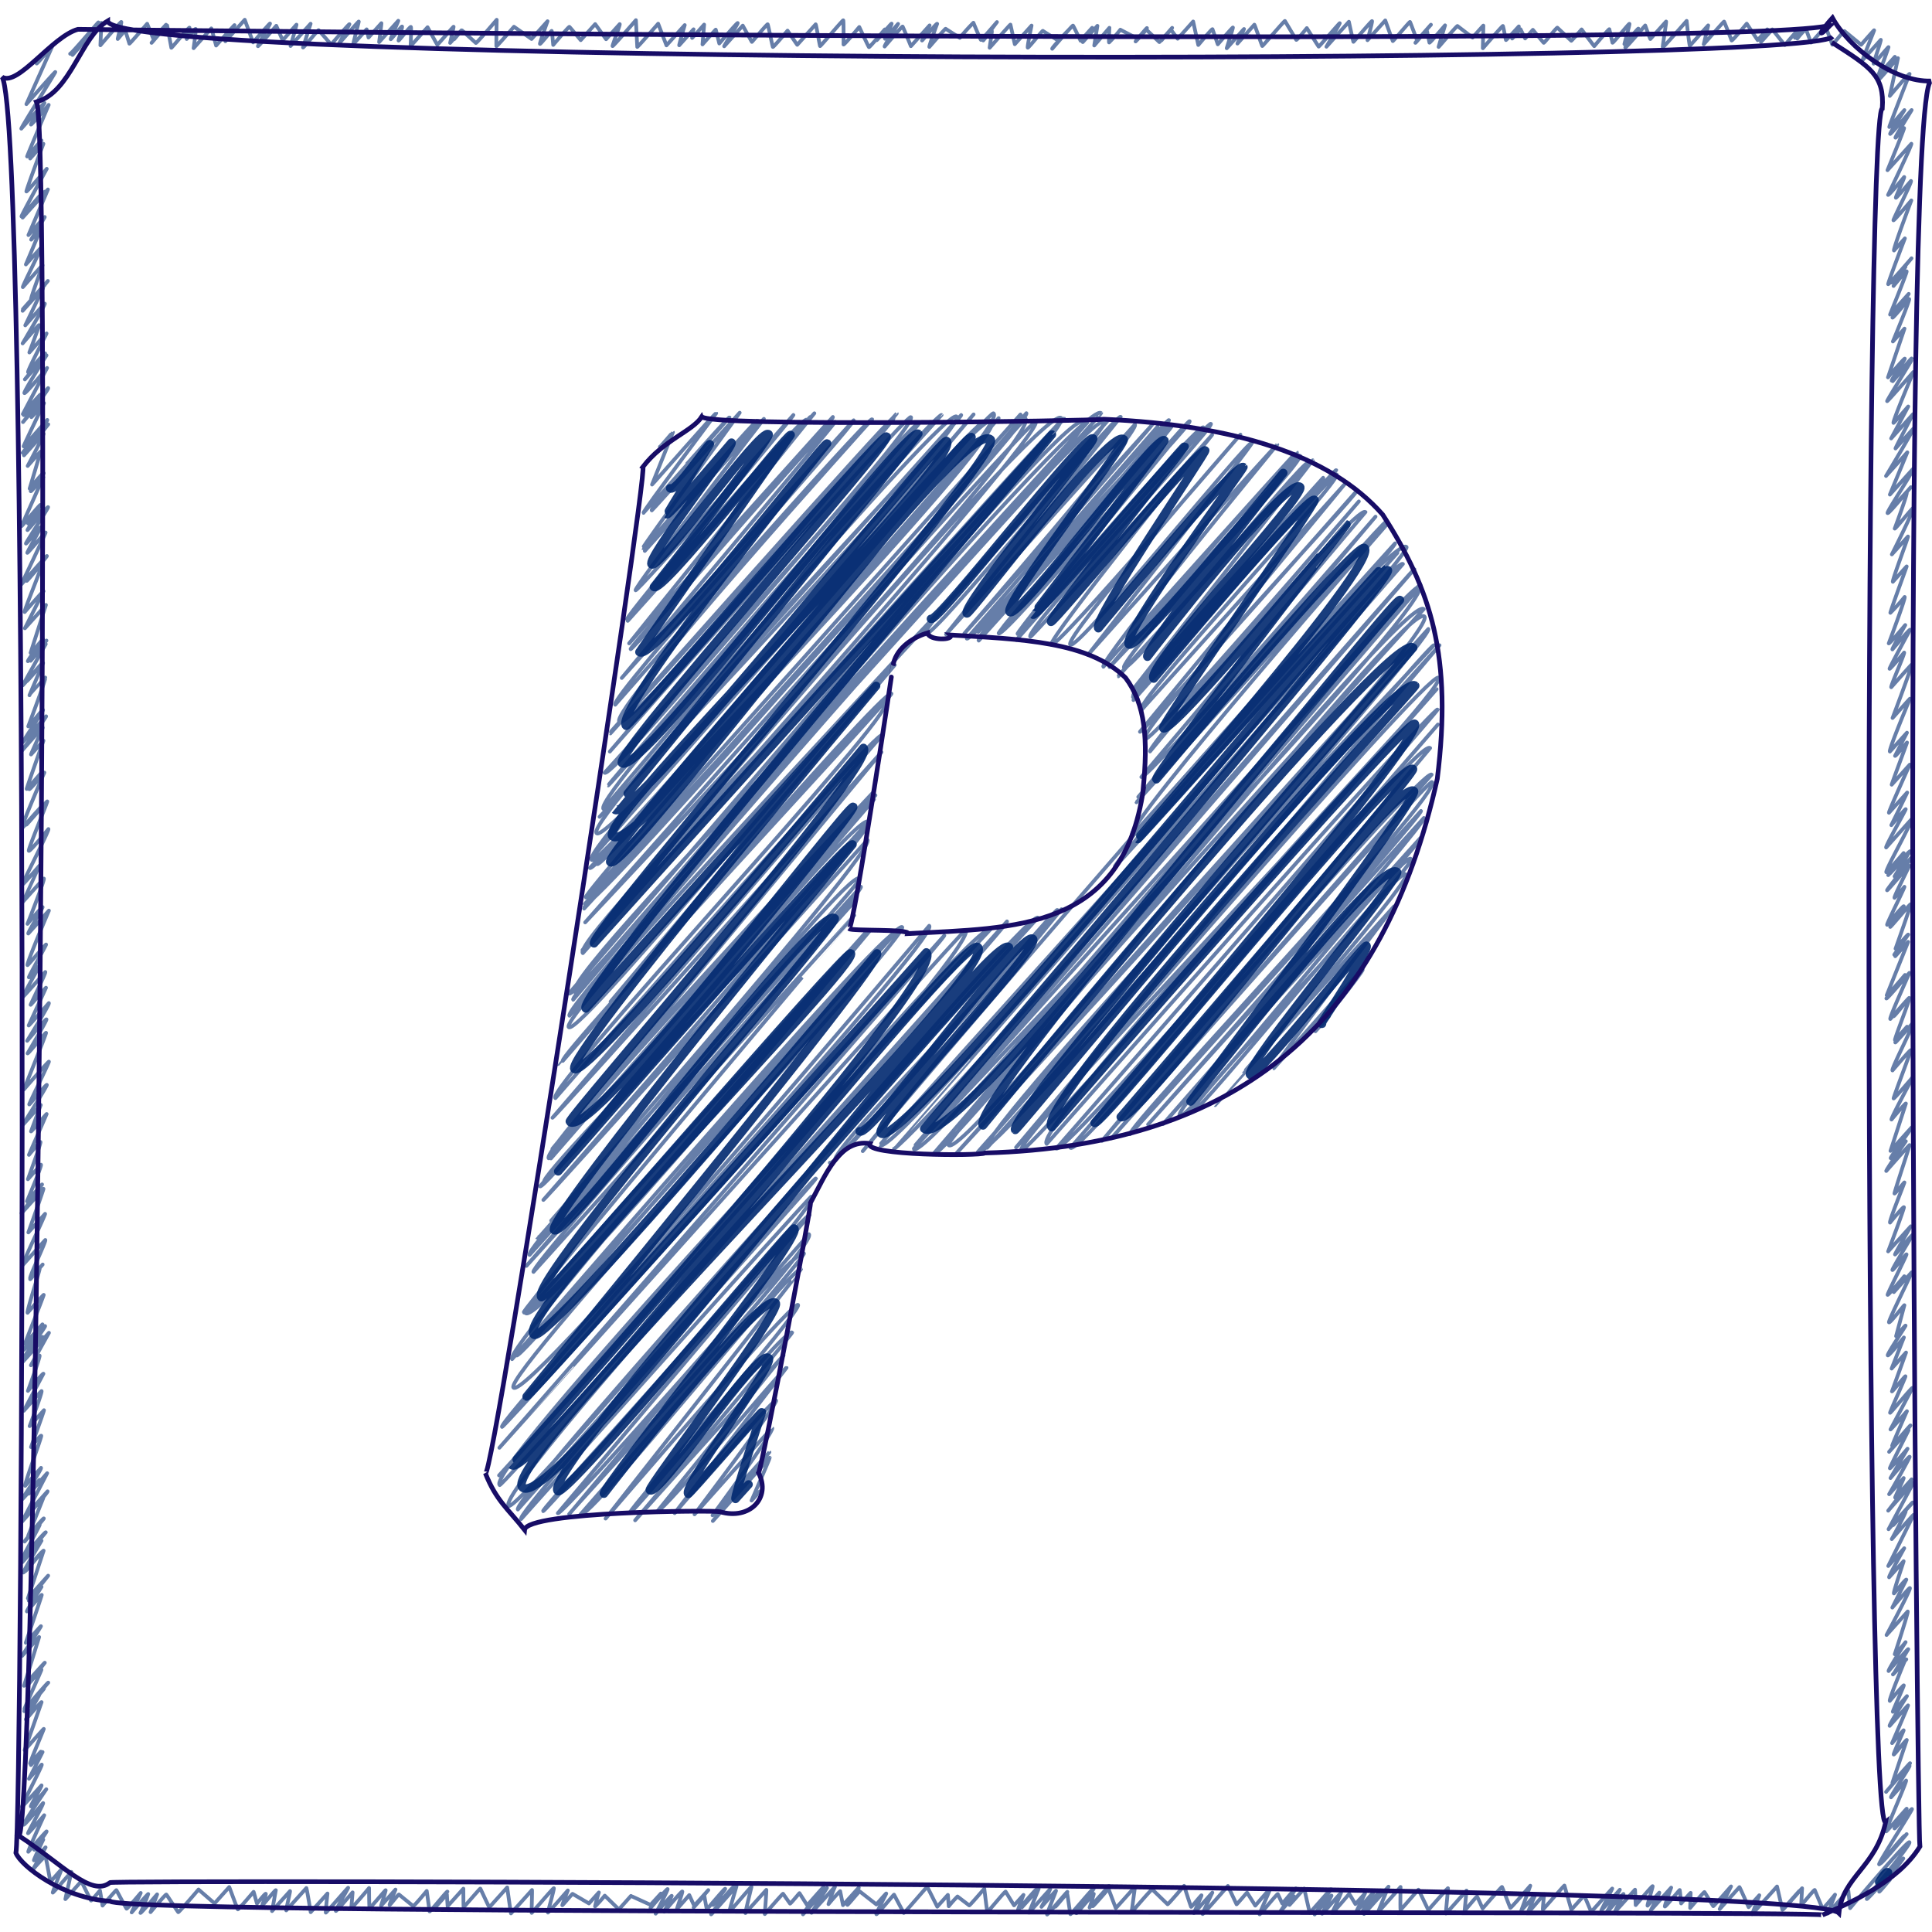 <svg id="Layer_1" data-name="Layer 1" xmlns="http://www.w3.org/2000/svg" viewBox="0 0 512 512"><title>paypal-handdrawn</title><g opacity="0.6"><path d="M239.54,171.49c1.16,1,54.19-60.21,54.19-60.21s-50.19,55.36-48.58,56.81c1.92,1.73,50.54-58.8,51.85-57.62l-46.29,57.64,50.06-55.62c1.68,1.51-45.22,55.4-45.22,55.4l49.78-55.31c.13.11-49.11,56.66-49.11,56.66,1.3,1.17,50.54-56.16,50.54-56.16l-47.5,54.37s50-56.65,50.52-56.13c.84.76-49.88,57.3-49.88,57.3L310,112.93s-52.41,55.23-50.63,56.84l51.23-56.92c.41.37-46.5,54.52-45.95,55,1.57,1.41,50-56.81,50.61-56.24,1.09,1-51.35,54.6-50.08,55.75l49.52-55S269.08,167.44,269.66,168c0,0,47.81-56.06,49.27-54.74l-49.58,56.33c.08.07,50.62-58.11,51.55-57.28,1.11,1-49.72,54.77-47.85,56.46.38.35,48.17-53.52,48.17-53.52s-43.84,54.51-42.62,55.61c1.43,1.29,50.12-55.69,50.12-55.69s-47.08,53.9-45.09,55.68,47.21-54.51,48.23-53.59c.41.37-43.53,56.28-43.53,56.28s49.94-55.93,50.16-55.73c0,0-47.47,57.65-46.08,58.9,0,0,51.07-57.07,51.23-56.93,2,1.76-49.6,57-49.6,57s48.42-57.84,50.42-56c1.64,1.47-49.36,54.9-49.36,54.9s49.33-55.06,49.45-54.95-48.32,54.75-46.67,56.23c1.82,1.64,47.55-55.74,49-54.44,1.06,1-50.89,56.37-50.51,56.71l51.53-57.25c.07.06-47.07,60-47.07,60l49.83-55.37c1.42,1.28-52,56.26-50.31,57.81S353.5,124,354.11,124.59l-53.86,60.12,53-58.86c.19.17-52.87,59.68-52.87,59.68s53.09-60.5,53.84-59.82c1.67,1.5-54,60.57-51.81,62.54l53.87-59.86L302.1,193.93c.74.67,57.36-63.73,57.36-63.73.63.57-58.47,63.36-56,65.63,1.56,1.41,56.65-62.95,56.65-62.95s-56.51,65.22-55.35,66.27c0,0,54.5-65.8,57.11-63.45l-59.4,70.22c1.39,1.25,62.06-69,62.06-69l-62.88,74.28c.34.31,65-73.31,65.53-72.81.37.33-66,74.16-66,74.23L367.52,139s-70,80-67.45,82.31L369.7,144c.91.82-75.42,84.68-74.26,85.73.21.19,74.9-83.23,74.9-83.23" fill="none" stroke="#00286f" stroke-linecap="round" stroke-linejoin="round" stroke-width="0.99"/><path d="M219.92,308.13c1.94,1.75,59.63-67.61,60.3-67,1.67,1.51-61.38,64.16-58.87,66.43l59.95-66.61-52.66,64.11s138.94-164.77,144.1-160.12c2.3,2.08-140.06,158.16-139.6,158.58,4.61,4.15,135.39-157,138.65-154.06,0,0-135.58,155.24-135.53,155.29,2.57,2.31,138.23-154.23,138.55-153.94L242.63,303.43l133.7-148.56C381.7,159.7,241.55,304,242.11,304.54c4.34,3.91,131.11-151.92,134.21-149.12l-129,150.43c2.82,2.54,124.81-149.1,130-144.44,0,0-127.9,140.3-125.94,142.07,4.86,4.38,120.89-144.81,126.1-140.12,4.31,3.88-124.26,142.54-124.26,142.54l125.3-139.22c2.12,1.91-119.37,138.58-119.37,138.58C262.87,308.59,378.89,169.93,380,171c0,0-122,129.91-118.4,133.17L381.49,171,269.26,304.08c.47.42,109.36-126.91,112-124.5,3.32,3-113.66,122.73-110.67,125.42,1.48,1.33,110.13-122.37,110.13-122.37S273,299.15,277.39,303.14c0,0,102.53-116.13,103.63-115.14.35.31-101.11,116.37-101.11,116.37C282.36,306.57,381.06,192,381.06,192L283.68,304.18C286.84,307,375.31,194.89,379,198.24l-86.95,104.1s85-99.17,87.35-97.06l-84.89,96.38c.15.14,84-95.34,85-94.44,3.25,2.93-81.57,92-80,93.33l77.07-85.64c.82.74-72.33,83.08-72.33,83.08l73.09-81.22c1.18,1.07-69.08,81.09-69.08,81.09L376.49,222c1.18,1.06-66.21,71.56-63.87,73.67s58.91-70.19,61.26-68.07c1.88,1.69-59.69,65.44-57.92,67,1.45,1.31,54.16-65.11,56.61-62.9,2,1.79-50.61,61.12-50.55,61.17s47.4-52.66,47.4-52.66-32.27,42.52-31.84,42.9c.06.05,23.2-26.48,23.55-26.16s-12.53,16.35-12.53,16.35,3.58-4,3.58-4" fill="none" stroke="#00286f" stroke-linecap="round" stroke-linejoin="round" stroke-width="0.99"/><path d="M174.88,118.39c.11.1,3.4-3.9,3.46-3.85l-5.54,13.87c.07.06,16.77-19.12,17-18.9,0,0-19.6,26.11-19.27,26.41.05,0,22.52-25.57,22.79-25.32,0,0-21.33,24-20.59,24.66.1.09,23.3-25.89,23.3-25.89s-25.9,35.68-25.69,35.87c.37.33,29.88-34.2,30.38-33.76L170.88,146,202.44,111s-34.65,44.82-34,45.44c.52.47,41.83-46.48,41.83-46.48.31.28-44.79,53.56-44.11,54.17,0,0,46.24-54.13,47.61-52.9,0,0-46.09,49.75-45.21,50.54l46.12-51.24-48.33,54,49.46-55L166.72,170.5l54-60c1,.89-54.25,61-53.61,61.54s53.15-61.23,54.23-60.26c.19.18-56.57,67.89-56.57,67.89s61.46-68.29,61.46-68.29c.73.66-65,73.76-63.2,75.38,0,0,67.09-76.55,68.09-75.65,0,0-70,77.53-67,80.18s73.51-81.72,73.53-81.7l-75.72,84.27s74.42-83.86,75-83.34-75.51,83.54-75.17,83.85l75-83.32c.25.23-75.15,88.13-75.15,88.13s78.7-89.62,79.78-88.65c2.6,2.34-81.17,94.26-81.17,94.26,2.33,2.1,81.58-94.26,83.38-92.64.4.36-82.7,95.72-82.42,96s87-99.42,88.35-98.17c.12.11-93,101.32-89.6,104.41,0,0,90.47-106.78,93.58-104s-94.62,106.08-94.62,106.08c.29.26,95.84-106.49,95.84-106.49.82.74-100.38,107.46-96.62,110.84s99.9-111,99.9-111L156.64,227.49c.32.29,102.2-117.36,104.09-115.66,0,0-107.34,113-103.94,116.05,2.71,2.44,105-119.68,106.51-118.34,4.76,4.29-107,120.49-107,120.49,2.32,2.09,102.35-122.39,106.66-118.51S158.28,229,158.28,229c1.69,1.53,106.37-118.19,106.37-118.19S154.15,236.89,155.2,237.84c.89.8,115.24-128,115.24-128,3.43,3.09-116.1,129.83-115.78,130.12C157.13,242.13,272,109.5,272,109.5c2,1.85-117.21,131.29-117.21,131.29L271.73,110.9c5.06,4.56-116.65,133.54-116.65,133.54s118.14-133.8,119.4-132.67c3,2.7-120.12,140-120.12,140s122-145.33,126.86-141c4.19,3.78-131.06,137.94-126.76,141.82,0,0,126.78-142.37,127.53-141.7L150.78,263.29c2.94,2.65,131.14-156.23,136.37-151.52,4.05,3.65-139.59,146.81-134.81,151.11L288.13,112S149.87,263.11,151.9,264.94c0,0,134.86-160,139.92-155.46.45.4-143.62,157.26-140.91,159.7,0,0,137.56-161.08,141.65-157.4,3.39,3.05-145.53,157.11-141.83,160.44,3,2.73,84.5-97.72,86.4-96,0,0-89.28,105.73-89.24,105.77s86.36-100,88.36-98.18c.63.57-88.55,96-87.1,97.34,0,0,83.62-96.93,85.62-95.13,3.25,2.93-90.44,102.42-87.58,105,0,0,84.89-97.71,86.57-96.19L146.41,296.22c.33.29,87.19-96.88,87.19-96.88L146.39,304.44c2.4,2.16,84.72-94.56,84.93-94.37,0,0-88.67,94.4-85.91,96.89L232,210.76S143.11,304.38,146,307c0,0,83.84-96.76,85.63-95.15L143.11,314.39c1.7,1.53,83.48-99.81,87-96.65,3.1,2.8-88.1,93.58-85.92,95.55,1,.94,85.74-95.78,86-95.55C231.21,218.67,144,318,144,318c.26.24,85.89-95.44,85.89-95.44,2.95,2.66-87.75,105.28-87.68,105.35,3,2.7,82.14-98.26,85.62-95.13,1.35,1.21-89.66,97.83-87.5,99.78l87.81-97.57c1.52,1.37-88.63,100.49-88.63,100.49s85.41-98.84,87.37-97.08c0,0-87,97.32-85.5,98.67l85-94.46S138.08,347.15,138.8,347.8c3.54,3.19,90.63-100.71,90.63-100.71L139.31,348c3.92,3.54,91.35-101.5,91.35-101.5s-97.78,111.14-94.95,113.69c0,0,99.17-115.2,101.66-113L136.91,359.21c1.6,1.44,99.45-116,102.17-113.52,2.27,2-106.34,119-103,122.06,4,3.62,110.17-122.41,110.17-122.41,3.38,3-114.86,131.32-113.21,132.81.53.48,117.22-130.24,117.22-130.24.64.58-117.92,135.77-117.92,135.77S255.61,246.12,255.92,246.41C260.54,250.57,132.25,391,132.25,391c.89.8,126.34-148.25,130.25-144.72,0,0-134.81,143-130.08,147.29.72.65,134.45-149.39,134.45-149.39,1.11,1-136.67,150.76-132.08,154.9C137.66,401.65,272,240.42,275.06,243.2c0,0-140.41,154.51-137.82,156.84,0,0,78.35-88.34,79-87.76.4.36-79.93,88.7-78.15,90.3,0,0,76.76-85.95,77.09-85.65,2.75,2.48-72,82.85-71.25,83.54.57.52,69.48-79.48,70.61-78.46l-66.71,79c1.09,1,66.54-73.93,66.54-73.93,2.74,2.47-64,74.08-63.68,74.38,0,0,59.7-71.71,62.37-69.3.81.73-59.26,69.21-59.26,69.21,2.24,2,56.6-66.69,58.49-65,.09.08-51.8,66.07-51.8,66.07s49.62-57.84,51-56.63-45.14,54.54-44.56,55.06c.79.71,41.13-49.4,43-47.74.29.26-41.61,49.77-41.61,49.77l39.34-43.72-33.32,41.17c1,.87,33.63-38.31,34.1-37.89L178.79,401s26.18-30.51,26.89-29.87-21.62,30.18-21.62,30.18,20.49-23,20.59-22.88c.75.68-15.82,23.15-15.82,23.15s15-16.81,15.08-16.75l-15,18.25L204,386.3c.09.08-4.83,11.36-4.83,11.36s2.17-2.41,2.17-2.41" fill="none" stroke="#00286f" stroke-linecap="round" stroke-linejoin="round" stroke-width="0.99"/><path d="M18.59,14.25c.21.19,7.41-8.38,7.48-8.31s-7.16,8.34-6.85,8.62l7.65-8.5L26.61,12S32,5.68,32.14,5.82s-1,4.5-.94,4.51,1.94-2.35,2-2.26l1.09,3.5C34.4,11.63,39,6.3,39,6.3l1.62,3.93L44,6.56c.16.15-3.84,4.77-3.83,4.79s4-4.68,4.13-4.59l1.11,5.9c.09.08,4.63-5.48,4.8-5.33,0,0-.77,2.93-.74,3s2.21-2.8,2.38-2.65-.54,5.08-.54,5.08L56,7.53c.05,0,1.27,4.54,1.27,4.54s4.83-5.45,4.87-5.41-2.51,4.19-2.41,4.28l5.13-5.7,2.22,6s4.37-5.06,4.47-5-3.31,5.88-3.19,6,4.86-5.4,4.86-5.4,1.58,3.66,1.69,3.76,3.61-4.1,3.66-4.06S77,12.19,77,12.19s5.31-5.9,5.31-5.9l-2,6.29c.14.13,4-4.74,4.13-4.59l3.32,3.8s4.72-5.47,4.84-5.37l-2.77,5.14S95,5.67,95.07,5.71s-1.53,5.92-1.45,6l3.54-3.93s.5,2.16.5,2.16l3.41-3.79c.06.05-.6,5-.6,5l5.08-5.65c.06.06-2.1,4.78-2,4.89s2.85-3.49,3-3.35-1,3.64-.92,3.71,3.07-3.77,3.25-3.61-.08,5.08-.07,5.08l4.5-5s2.54,4.61,2.59,4.65,4.24-4.83,4.3-4.78-.91,4.28-.91,4.28,3-3.33,3-3.33-1.91,2.33-1.91,2.33,2-2.38,2.07-2.3l3.66,3.31c.17.16,5.52-6.13,5.52-6.13s-.15,6.9-.07,7,4.65-5.16,4.65-5.16,4.59,3.18,4.66,3.24l4.23-4.7s-2.13,5.86-2,6,3-3.51,3.1-3.44.41,3.71.41,3.71S150.74,7,150.9,7.12s3,3.51,3,3.52l3.83-4.25,2.89,4,3.61-4c.18.16-2,5.69-1.89,5.82s6.18-6.86,6.18-6.86l.36,7.08c.1.09,5.54-6.15,5.54-6.15s2.2,5.74,2.2,5.74,4.84-5.37,4.84-5.37S179.92,11.93,180,12l3.8-4.23s-.42,2.24-.38,2.28,3.18-3.53,3.18-3.53-.43,5.24-.43,5.24,3.47-3.94,3.51-3.9.94,3.66.94,3.66,4.73-5.54,4.87-5.41-3.66,6.07-3.57,6.15l4.92-5.47s2.37,4.27,2.41,4.31,4.05-4.78,4.19-4.66,1.26,5.86,1.38,6,3.89-4.32,3.89-4.32,2.45,3.64,2.57,3.75l4.88-5.42c.15.13,1.07,5.66,1.17,5.76s6-6.92,6.14-6.82.07,6.4.08,6.4c.17.15,4.17-4.63,4.17-4.63s2.41,5.19,2.56,5.33,4.19-4.72,4.22-4.69-2.24,2.78-2.16,2.85,3.83-4.48,3.94-4.38-1.79,3.92-1.74,4L238,6.33s-3.73,5.81-3.56,6c0,0,4.63-5.41,4.76-5.29s2.2,5.19,2.2,5.19l4.95-5.5-2,4c.07.07,3.79-4.58,4-4.42,0,0-2.22,6-2.06,6.12,0,0,4.21-4.9,4.32-4.8l3.75,2.4a51.53,51.53,0,0,1,3.6-4s1.85,4.45,2,4.54,4.24-4.72,4.24-4.72-3.63,4.87-3.63,4.87,2.16-2.61,2.27-2.52-.6,4.42-.57,4.45,5.42-6.21,5.51-6.12l1.15,5.18,4.44-4.93s-1.19,5.7-1,5.84,3.87-4.56,4-4.44,4.13,2.58,4.23,2.67a30.89,30.89,0,0,1,2.64-2.93s-4.57,4.8-4.39,5c0,0,5.36-6.26,5.51-6.13s2,4,2,4,3.06-3.45,3.08-3.42-2.49,3.78-2.49,3.78l3.87-4.3-.83,5.2L294,7.37s-.18,3.79-.09,3.87a36.73,36.73,0,0,0,3-3.37c.13.11,4.47,2.29,4.53,2.35s2.44-2.85,2.51-2.78-3,3.5-3,3.54a34.94,34.94,0,0,0,2.82-3.14l3.47,3.31c.06.05,3.39-3.77,3.39-3.77s-2.82,3.24-2.78,3.28a34.08,34.08,0,0,1,2.48-2.76s1.73,2.33,1.76,2.36,4.11-4.56,4.11-4.56l1.36,6.22s3.61-4.32,3.76-4.18l1.41,4s3.91-4.53,4-4.45-1.65,5.46-1.63,5.49,4.55-5.12,4.58-5.09-1.78,3.8-1.74,3.85l4.48-5c.14.12,2,5.59,2.1,5.65s5.86-6.73,6-6.63l3,5c.18.16,2.8-3.11,2.8-3.11s3.05,4.82,3.14,4.9,5.51-6.27,5.58-6.2-3.52,6.23-3.52,6.23,5.95-6.61,5.95-6.61,1.14,5.26,1.2,5.31,4.79-5.61,4.93-5.48-1.2,5.05-1.2,5.05l4.71-5.23s1.93,5.36,2,5.46,4.44-5.16,4.55-5.06,1.81,4.77,1.87,4.82,3.67-4.1,3.68-4.09-4.19,4.73-4.11,4.8,2.93-3.49,3-3.38l.72,3.34c.13.11,4.13-4.59,4.13-4.59s-1.74,5.69-1.7,5.72,4.84-5.68,5-5.54l4,3.05s2.82-3.18,2.85-3.16-.15,6-.13,6,5.19-6,5.31-5.9.75,3.65.82,3.72S402.5,7,402.5,7s-1.78,3.18-1.76,3.21,2.21-2.47,2.22-2.46,1.15,2.37,1.22,2.44l2.05-2.28s2.74,3.31,2.87,3.43,3.47-4.16,3.62-4l3.68,3.46c.07.06,2.74-3,2.74-3s3.19,4.29,3.35,4.43c0,0,3.88-4.61,4-4.48l.84,3.57c.15.14,4.33-5.11,4.48-5s-1.37,5.33-1.32,5.37,3.59-4.19,3.69-4.1-3.59,4.87-3.44,5S436,6.75,436,6.75s1.26,3.5,1.36,3.59l4.17-4.63c.13.12-1,6.75-.87,6.83s6.32-7,6.32-7,.67,6.44.85,6.59c0,0,4.85-5.42,4.86-5.4s-1.18,5-1.18,5,5.3-6.08,5.39-6,2,5,2,5c.18.16,4-4.46,4-4.46s2.86,4.33,2.9,4.36,2.46-2.92,2.55-2.84-1.7,3.31-1.67,3.34l3-3.33c.1.09,3.26,4.09,3.31,4.12s3.47-4.19,3.63-4a20.75,20.75,0,0,0-.92,2.1s2.1-2.37,2.12-2.35-1.53,2.54-1.52,2.55a20.92,20.92,0,0,1,2.29-2.54s1.26,3.52,1.35,3.6S483.76,7,483.8,7l1.78,4.84c.08.08,3.07-3.73,3.23-3.59l4.41,3.61s3.38-3.88,3.44-3.83-3.13,7.72-3,7.83l4.77-5.3c.14.12-2,6.26-1.9,6.31s3.87-4.44,3.94-4.38-2.67,7.41-2.67,7.41l4.36-4.84-4.26,6c.14.13,5-5.71,5.08-5.64l-2.16,10s5.08-6,5.24-5.82c0,0-5.47,14-5.37,14.06s4-4.51,4-4.48-3.94,6.17-3.78,6.31,5.66-6.35,5.69-6.32-4.44,7.17-4.28,7.31,2.14-2.66,2.28-2.53-4.4,11.15-4.39,11.15l6.32-7c.24.22-6.17,13.55-6.17,13.55.21.19,4.27-4.74,4.27-4.74.16.14-2.34,5.37-2.2,5.5s4-4.5,4-4.45c.3.27-4.81,10.28-4.64,10.42s4.73-5.26,4.73-5.26-4.9,13-4.59,13.26l2.88-3.2s-4.59,12-4.42,12.13,6.18-6.86,6.18-6.86l-5.34,6.42c.1.09,3.73-4.15,3.73-4.15l-3.15,5.06s3.27-4,3.47-3.86-4.41,11.43-4.39,11.45l4.94-5.49-4.3,6.29c.19.17,4.35-5,4.42-4.91.25.23-4.31,11.24-4.31,11.24l3.07-3.41L500.34,100s4.29-5.09,4.45-4.95-3.64,5.66-3.46,5.82,5.17-6,5.27-5.86l-5,6s4.85-5.53,4.92-5.47-6.54,10.65-6.41,10.77,6.91-7.72,6.93-7.7-5.56,13.17-5.24,13.46c.09.08,3.89-4.35,3.9-4.34l-4.52,8.46,5.78-6.42s-4.72,9-4.63,9.08l4.69-5.22c.2.18-7.2,12.51-7.2,12.51l5.64-6.27s-4.62,11.2-4.62,11.2l6.07-6.74c.37.34-7,11.34-6.68,11.64s6.12-6.92,6.18-6.86-6.11,6.48-5.86,6.7c0,0,4.63-5.38,4.75-5.27.28.25-3.18,9.54-3.18,9.54.18.16,4.68-5.54,4.85-5.39.38.34-5.61,12.23-5.61,12.23s4.27-4.74,4.27-4.74c.15.14-4.27,11.71-4,12,0,0,3.64-4.1,3.66-4.07s-4.45,12.18-4.32,12.29a53.07,53.07,0,0,0,3.78-4.2c.31.28-4.21,12.3-4.21,12.3.19.17,4.37-4.85,4.37-4.85s-3.56,6.31-3.4,6.45c0,0,4.51-5.37,4.69-5.21,0,0-5.59,10.2-5.44,10.34s3.86-4.29,3.86-4.29c.23.2-3.68,9-3.42,9.18,0,0,5.3-6,5.35-5.94.26.24-5,14.09-5,14.09s4.57-5.12,4.59-5.1-5.71,13.64-5.3,14c0,0,4.52-5,4.52-5l-3.15,6.14c.18.16,3.14-3.56,3.17-3.53s-4.13,11.1-4.06,11.17l4.78-5.31s-5.7,12.58-5.51,12.75l4.83-5.36c.05,0-4.2,8.64-4.2,8.64s3.7-4.33,3.81-4.23-5.46,9.89-5.18,10.15c0,0,6.68-7.45,6.69-7.44.44.4-7.08,13.62-6.64,14,.14.13,4.58-5.08,4.58-5.08s-4.08,5.84-4.08,5.84,5.42-6.17,5.5-6.11c.23.2-5.06,5.69-5.06,5.69s5.3-5.89,5.3-5.89-4.08,6.64-4.06,6.66,4.46-5.13,4.54-5-6.66,8.55-6.52,8.67,5.75-6.59,5.85-6.5-4.13,8.27-3.88,8.5a35.17,35.17,0,0,0,2.62-2.91c.14.12-4.77,9.89-4.58,10.06,0,0,4.21-5.09,4.41-4.91,0,0-3.69,5.37-3.58,5.47s5.25-6.14,5.4-6-4,11.77-4,11.77,3.24-3.84,3.36-3.73L502,253a24.2,24.2,0,0,0,2.51-2.79s-2.31,3.14-2.25,3.19l3.41-3.79L500,263.76c.17.15,4.84-5.38,4.84-5.38s-4.94,6.21-4.93,6.22c.2.18,6.07-6.8,6.1-6.78s-5.38,11.94-5.06,12.22c0,0,4.92-5.68,5-5.58s-4.18,4.82-4.14,4.86c.2.18,3.9-4.75,4.11-4.56s-3.95,10.68-3.72,10.88l3.19-3.55-3.11,4.17c.1.09,4.64-5.15,4.64-5.15.38.34-5.79,12.21-5.39,12.57,0,0,4.68-5.5,4.83-5.36s-4.67,12.64-4.53,12.78,5.17-5.75,5.17-5.75-6,11.12-5.73,11.34c0,0,3.65-4.38,3.81-4.24L501,305l5.56-6.18c.14.12-5.71,7.92-5.5,8.11l4-4.49s-5.35,7.74-5.18,7.88c0,0,6.1-6.94,6.18-6.86s-4.15,12.74-4,12.83,2.57-3,2.63-2.93-4.13,10.35-3.81,10.64c0,0,3.47-4.26,3.67-4.08s-4.17,11.71-4.17,11.71,6-6.66,6-6.65-4.29,7.38-4.18,7.47,4.46-5.29,4.63-5.14c0,0-5.49,9.09-5.32,9.25s3.59-4.27,3.73-4.14-5.17,10.56-5,10.72,4.42-4.92,4.42-4.92-2.77,4.19-2.77,4.19l4.71-5.23c.13.12-6.3,13-6,13.25s4-4.63,4.08-4.53l-2.2,8.19s2.42-2.87,2.51-2.79-5,7.65-4.71,7.88,4.27-4.74,4.27-4.74l-3.25,8.24,3.82-4.25-3.73,10.3c.1.09,3.44-4.09,3.57-4s-4.19,9.56-4.07,9.67,5.74-6.75,5.93-6.59l-5.82,11c.1.09,4.35-4.83,4.35-4.83s-4,9.08-3.9,9.15,4.77-5.44,4.84-5.38-5.66,7-5.66,7,5.13-5.75,5.15-5.73-5.09,10-4.94,10.09,4.67-5.19,4.67-5.19L501,391.7s4.9-5.79,5.07-5.64-5.43,9.92-5.43,9.92l3.85-4.28c.11.1-2.34,5.11-2.25,5.18l4.36-4.84c.1.09-6.2,8.3-6.2,8.3s6.57-7.48,6.66-7.4l-6.57,12.32s6.28-7.17,6.37-7.08-5.4,5.76-5.17,6c.07.06,3.33-3.7,3.33-3.7.23.2-3.68,7.39-3.68,7.39s5.69-6.5,5.78-6.42L500.41,415s4.23-4.7,4.23-4.7-4.2,7.52-4,7.7l3.84-4.27c.06.05-2.81,8.32-2.57,8.54.06.05,3.09-3.84,3.29-3.65l-3.71,7.4s4.48-5.33,4.65-5.17c.33.3-6.18,12.44-6.18,12.44s5.6-6.23,5.6-6.23c.23.2-3.43,11.32-3.43,11.32a30.74,30.74,0,0,0,2.87-3.19s-4.73,7.44-4.5,7.65c0,0,5.05-5.93,5.21-5.79l-3.64,6.16c.18.16,3-3.59,3.12-3.47l-3.54,4a35.75,35.75,0,0,0,3.06-3.4s-4.2,10.13-3.89,10.41c0,0,3.58-4.21,3.7-4.11s-3,6.89-2.89,7l3.73-4.14s-4.82,7.66-4.58,7.87c0,0,4.82-5.48,4.88-5.42s-4.24,10-4.24,10,3-3.47,3.06-3.4-2.78,6.26-2.62,6.41,3.27-4,3.46-3.84c0,0-3.82,11.3-3.8,11.33s4.61-5.23,4.66-5.18-6.35,7.6-6.35,7.6,6-7.09,6.22-6.91-5.16,8.12-4.91,8.35l4-4.45c.24.21-5.52,13.24-5.27,13.47.09.09,5.39-6.05,5.42-6s-3.36,5.11-3.22,5.23,4.42-5.32,4.62-5.14-9,14.34-8.7,14.65c.18.16,6.54-7.79,6.8-7.56l-6.51,7.33c.31.28,7-7.83,7-7.78" fill="none" stroke="#00286f" stroke-linecap="round" stroke-linejoin="round" stroke-width="0.99"/><path d="M9.72,16.83c.14.12,4.09-4.7,4.17-4.63L7,27.59s7.55-8.59,7.65-8.5-9.14,14.81-9,15c0,0,6.07-6.86,6.13-6.81S8.05,32.88,8.21,33,12.9,27.8,12.9,27.8,7.12,41.41,7.19,41.47s3.74-4.3,3.81-4.24L8,42l3.5-3.89S6.85,50.59,7,50.74s5.39-6,5.39-6S5.56,57.23,5.7,57.36s5.42-6.3,5.56-6.18S8.1,54.88,8.16,54.93l3.73-4.14L6,57.66l6.7-7.45L7.54,62.3l4.31-4.79c.08.08-3.64,5.91-3.59,6s2.35-2.79,2.43-2.71-3.83,9.28-3.83,9.28l4.2-4.66c.09.08-5.17,10.48-5,10.67,0,0,5.14-5.85,5.21-5.79S8,79.15,8.23,79.4s4.45-4.95,4.45-4.94L6.07,81.93s5.74-6.45,5.78-6.42S5.93,82.35,6,82.37l5.41-6s-4.71,9.85-4.71,9.85,5.11-5.81,5.18-5.75C12.09,80.69,6,91,6,91s4.24-4.92,4.35-4.83-2.58,7.22-2.57,7.24,4.48-5.12,4.55-5.05-5.17,10-4.88,10.28c0,0,4.34-5.14,4.5-5s-5.36,6.9-5.36,6.9,5.73-6.37,5.73-6.37-6.15,9.72-5.85,10,6-6.66,6-6.66L6.06,109.73s4.55-5.23,4.64-5.15-4.54,5.3-4.39,5.43,6.38-7.22,6.45-7.16c.33.3-6.66,9-6.66,9s4.69-5.6,4.88-5.42a46.39,46.39,0,0,1-2.66,4.11c.07.07,3.34-3.71,3.34-3.71s-5.48,11.39-5.4,11.46,6.27-7,6.27-7C12.74,111.49,6,120,6,120s6.78-7.54,6.78-7.54-6.43,8.2-6.43,8.2l5.17-5.75c.27.25-4.18,8.57-4.18,8.57s3.35-3.82,3.39-3.77-2.87,9.77-2.87,9.77,3.52-4.27,3.7-4.11S8,130,8.15,130.17s3.28-3.7,3.31-3.68L5.7,139.43c.1.09,4.87-5.77,5-5.61s-3.38,4.79-3.24,4.92l3-3.37s-3.24,5-3.18,5.1,5.29-6.22,5.46-6.07-6,9.52-5.86,9.65,3.74-4.42,3.87-4.3-3.64,6.63-3.51,6.75,4.74-5.47,4.84-5.38-6.43,13.76-6.43,13.76,6.67-7.63,6.78-7.53S7,153.84,7.09,153.93s3.93-4.58,4-4.48c.32.29-4.83,12.49-4.55,12.74,0,0,4.87-5.6,5-5.52L6.6,166.5s5.57-6.18,5.57-6.18L8.11,173c.13.12,3.27-3.66,3.28-3.65s-4.15,5.73-4,5.87l4.92-5.47S8,175,8.12,175.11c0,0,3.88-4.51,4-4.42L6,181.64c.09.08,5.13-6.08,5.32-5.91S7,180.42,7.09,180.52s4.31-4.82,4.33-4.81-3.61,8.54-3.61,8.54S12,179.56,12,179.56c.29.27-4.52,12.93-4.51,12.94.16.15,3.73-4.52,3.91-4.35S6,196.46,6.12,196.61l6.1-6.78c.13.12-6.55,9.28-6.55,9.28s5.55-6.38,5.65-6.28-3.18,7-3.09,7.11l3.29-3.65S7,209,7.08,209.08s4.13-4.59,4.13-4.59l-3.46,4.65c.2.18,4-4.4,4-4.4s-6.32,14.6-6,14.88c0,0,5.23-6,5.35-5.94l-4.1,4.86c.07.07,5.41-6.26,5.53-6.15s-5.19,12.82-4.89,13.09,5.19-5.77,5.19-5.77c.31.28-7.06,14.57-6.91,14.71s4.52-5,4.52-5S6.06,239,6.06,239s5.54-6.18,5.56-6.17c.31.28-4.33,12-4.33,12s3.86-4.57,4-4.44-4,6.8-3.79,7c0,0,5.46-6.07,5.46-6.07s-6,14.13-5.67,14.45c.1.09,4.81-5.55,4.92-5.46S7.54,258.84,7.66,259s2.86-3.25,2.9-3.22S5.9,264.1,6,264.23s6-6.66,6-6.64c.24.21-3.95,8.63-3.88,8.69s4-4.59,4.07-4.52l-4.58,10c.08.07,5.33-5.93,5.33-5.93.32.29-5.78,10-5.74,10s4.91-5.86,5.11-5.68-5,9-5,9c.18.16,4.74-5.57,4.89-5.44s-5.86,15-5.86,15,6.49-7.47,6.62-7.36-5.31,11.24-5.21,11.33,4.46-5.35,4.66-5.17-6.48,10.73-6.48,10.73l4.87-5.41-2.58,7c.13.12,4.07-4.66,4.14-4.6L7.67,306.05a45,45,0,0,1,3.06-3.4c.2.18-3.33,9.86-3.33,9.86s3.44-3.87,3.46-3.85c.28.25-3.71,9.69-3.71,9.69s4-4.48,4-4.46l-5.44,7.62,5.81-6.46c.09.08-4,11.55-4,11.55s4.43-4.92,4.43-4.92c.16.15-6.19,13.39-5.94,13.61,0,0,6-6.73,6-6.68.29.26-4.35,9.89-4,10.17.08.07,3.3-3.67,3.3-3.67S7.92,338.88,8,339s2.32-2.94,2.5-2.78S7,347.6,7.31,347.9c0,0,4.19-4.82,4.27-4.74s-5,12.9-5,13,4.63-5.23,4.67-5.19-5,6.78-5,6.78c.2.18,5.49-6.51,5.7-6.33s-5.73,8.11-5.52,8.3c0,0,4.66-5.59,4.87-5.41s-5.64,6.81-5.54,6.9l7.21-8-4.78,8.6s2.3-2.56,2.3-2.56c.24.22-3.09,9.35-3.09,9.35s3.94-4.69,4.1-4.55c0,0-5.2,9.81-5.19,9.82s4.61-5.29,4.7-5.22c.27.24-3.15,9.28-3.15,9.28l3.79-4.21c.09.09-3.43,9.77-3.43,9.77s2.51-3.19,2.71-3-4.57,13-4.26,13.27L10.87,389c.28.26-5.13,8.42-5.13,8.42.15.14,4.66-5.28,4.71-5.23l-2.83,3.65c.12.11,4.85-5.45,4.88-5.42L6.5,402l6.1-6.78c.25.22-6.78,8.06-6.78,8.06s5.58-6.36,5.65-6.28l-4,10s4-4.72,4.14-4.6-5.26,6-5.09,6.12l4-4.44c.1.09-4.72,9-4.72,9s6.14-7.21,6.33-7c0,0-6.42,7.74-6.22,7.92L11,408.3s-4.94,8.31-4.81,8.43S11,411.38,11,411.38s-4.52,4.88-4.33,5,4.7-5.61,4.89-5.43L7.4,423.57s5.31-6,5.36-6-5.24,6.54-5.14,6.62L11,420.53s-4,6.37-3.87,6.51c0,0,3.85-4.45,3.93-4.37S6.8,435.32,6.85,435.36s3.9-4.44,4-4.4-5,7.8-5,7.87l4.52-5-4,12.92s5.41-6.18,5.5-6.11l-4.62,6s3.66-4.21,3.73-4.15-4.59,10.35-4.5,10.43,6.17-7.14,6.31-7l-5.28,6.17c.14.13,4-4.69,4.14-4.6s-5.23,6-5.21,6,3.86-4.57,4-4.44-3.74,6.49-3.57,6.65c0,0,4-4.79,4.15-4.61L6.54,463.81s5-5.69,5.06-5.63-3.79,9-3.61,9.16l2.82-3.13s-2.62,3.54-2.62,3.54,3.09-3.44,3.09-3.44-3.6,7.08-3.6,7.08,3.33-3.79,3.38-3.75c.25.22-5.46,11-5.22,11.21L11,473.14c.17.16-3,5.43-2.81,5.57s4.08-4.54,4.08-4.54-6.26,9.16-6,9.39,5.13-5.76,5.16-5.73c.19.18-4.11,7.91-4,8s4.29-4.77,4.29-4.77-4.4,9.51-4.22,9.68c0,0,4.73-5.49,4.85-5.39S9,490.16,9.07,490.19l2.39-2.66S8.88,492.88,9,493s3-3.47,3.08-3.43l-3.46,6A46.61,46.61,0,0,1,12,491.87c.18.17,1.33,6.79,1.36,6.81s2.9-3.29,2.93-3.26-2.4,6.06-2.3,6.14,4.92-5.49,4.93-5.48-1.62,7.17-1.59,7.2,4.19-4.74,4.23-4.7,2.48,5,2.57,5.08S26.48,501,26.49,501s.68,4,.68,4,3.59-4.16,3.67-4.08,2.56,4.78,2.7,4.9,3.75-4.17,3.75-4.17l-2.39,5.15s4.29-4.94,4.38-4.86a49,49,0,0,1-2.06,5c.16.15,4.39-4.93,4.42-4.91l-1.74,4.7s4-4.79,4.18-4.65,3,4.55,3.16,4.66,5.37-6,5.37-6l4.25,3.68,3.89-4.33c.06.06,2.13,5.78,2.28,5.91s4.16-4.65,4.18-4.64.89,3.11.89,3.11,2.17-2.73,2.33-2.59-1,3-.91,3.05,3.42-4.12,3.58-4l-1,5.52,4.76-5.29c.1.09-1.11,5-1,5.11l5.33-5.92c.12.11,1.15,6.39,1.15,6.39s4.45-4.94,4.45-4.94-.55,5-.44,5.06,5.85-6.65,5.92-6.58-3.42,6-3.26,6.14,4.41-4.94,4.43-4.92-.34,4.09-.34,4.09c.18.17,4.71-5.24,4.71-5.24s0,5.22.14,5.3,4.17-4.79,4.25-4.72S101,504.93,101,505s3.8-4.25,3.81-4.24-1.68,4-1.55,4.07,2.33-2.9,2.48-2.76l3.76,3.06c.16.14,3.59-4,3.59-4s.75,5.41.75,5.41c.17.16,4.56-5.38,4.72-5.24l-3.45,4.46s3.28-3.74,3.32-3.69l.19,3.09s4.18-4.64,4.18-4.64,0,4.87.07,4.9,4.33-5,4.42-4.91,2.23,4.81,2.39,4.94l4.73-5.26s.95,6.79,1,6.88l5.57-6.19c.08.07-.14,6-.08,6.05s5.72-6.66,5.87-6.53-1.64,6.37-1.56,6.45,5.27-5.86,5.27-5.86-1.53,3.85-1.46,3.91,2.65-3.09,2.72-3l4.34,2.53,2.62-2.91a37.56,37.56,0,0,0-1,3.7,34.61,34.61,0,0,0,2.57-2.85L164,506c.05,0,3.2-3.57,3.21-3.56s5.19,2.37,5.19,2.37l2.74-3s-2.79,3.79-2.75,3.82,4.38-5.17,4.53-5-3.16,6.51-3.16,6.51,4.09-4.86,4.25-4.72a43.91,43.91,0,0,1-2,4.19s4.64-5.49,4.8-5.34-1.46,4.5-1.39,4.56,3.24-3.62,3.25-3.61,1.24,2.75,1.31,2.81l3.72-4.13-3.87,4.59,2.82-3.13s.6,3.53.67,3.59,4.7-5.55,4.86-5.4-3.3,4.18-3.19,4.28a20.19,20.19,0,0,0,2.06-2.29,20.37,20.37,0,0,0-.76,2.07s3.93-4.58,4-4.48-6.08,7-5.83,7.19c.1.09,6.68-7.5,6.72-7.46s-2,6.57-1.85,6.67,5.67-6.6,5.82-6.47c0,0-1.69,6.84-1.6,6.92l5.53-6.14c.09.08-.41,6.39-.4,6.41s4.73-5.48,4.84-5.38l1.85,2.61c.11.1,2.46-2.8,2.5-2.77l2.06,3.22s4.23-4.87,4.32-4.8-5.7,7-5.44,7.19l6.34-7-4.08,6.59s6.19-6.88,6.19-6.88a44.9,44.9,0,0,0-1.7,4.58,43.75,43.75,0,0,1,3.09-3.43s.75,3.7.75,3.7l4.18-4.64c.12.11-3.1,4.49-3,4.57s3.16-3.66,3.23-3.59,4.28,3.34,4.44,3.48c0,0,2.56-2.95,2.61-2.9s-2.77,5.34-2.6,5.49,4.6-5.25,4.67-5.18l2.57,4.84c.14.13,6.15-7,6.22-6.91s2.66,5.25,2.66,5.25l2.81-3.12s.24,3,.24,3a30.8,30.8,0,0,1,2.32-2.58l3.1,2.36c.12.1,4-4.43,4-4.43s.71,6.07.82,6.16,4.65-5.54,4.84-5.37c0,0,2.16,3.57,2.23,3.63l2.49-2.77s-1.48,3.87-1.43,3.92,4.67-5.44,4.8-5.33-3.89,4.63-3.79,4.71l4.44-4.93-2.52,6.29,5.6-6.23a52.58,52.58,0,0,1-2.33,4.74s3.79-4.32,3.85-4.27-2.49,6.18-2.36,6.3,5.26-6.06,5.37-6a50,50,0,0,0-3.19,3.92c.12.11,3-3.58,3.12-3.46s.79,5.35.9,5.45,6-7,6.17-6.85-4.7,6.49-4.6,6.58,4.53-5.17,4.6-5.11a35,35,0,0,1-1.11,3.62s5.15-5.72,5.15-5.72-4.42,5.25-4.3,5.36,4.15-4.61,4.15-4.61,1.93,5.11,1.95,5.13,5.08-5.65,5.08-5.65l-.9,6.76s5.31-6.23,5.47-6.08l4.07,3.94c.12.11,4.36-4.89,4.38-4.87s1.74,5.45,1.85,5.55,2.67-3.13,2.75-3.05-2,4.63-2,4.7,4.88-5.42,4.88-5.42-2.69,5.57-2.57,5.68,6.69-7.44,6.69-7.44l2.3,4.86c.07.07,2.73-3.13,2.78-3.09s2.18,3.44,2.18,3.44,3.75-4.4,3.87-4.3-2.87,6.49-2.73,6.61,4.67-5.52,4.83-5.37c0,0,1.15,2.47,1.19,2.51s3.47-4.2,3.64-4l-4.15,6.08s3.56-4,3.58-4-1.17,2.26-1.15,2.28l3.89-4.32s1.42,6.35,1.46,6.4,5.55-6.27,5.6-6.22l-4.3,6.67s4.35-5,4.46-5-2.55,4.72-2.47,4.8,4.89-5.55,5-5.5a55.35,55.35,0,0,1-2.42,5.34c.18.17,4.6-5.11,4.6-5.11s1.64,2.72,1.64,2.72l2.54-2.82-2.27,4.74c.09.08,4.5-5.13,4.56-5.07s-2.85,4.87-2.85,4.87,4.73-5.39,4.8-5.33l-4.5,6.22s6.49-7.22,6.49-7.22-2.76,6.53-2.68,6.6,5.87-6.52,5.87-6.52-.1,5.89,0,6,4.69-5.34,4.75-5.28,2.61,5.39,2.61,5.39,5.12-5.85,5.2-5.78-.61,6.62-.54,6.69,5.46-6.07,5.46-6.07l-.49,5.27c.08.07,3.15-3.78,3.29-3.66s1.46,3.14,1.47,3.14,5-5.77,5.13-5.7,2.09,5.42,2.22,5.54,5.28-5.87,5.28-5.87l-2.37,6.53s3.67-4.09,3.67-4.08-2,4.63-1.94,4.71S409.2,502,409.2,502s-.39,4-.32,4.05,5.63-6.43,5.71-6.35l1.83,6.39s3.4-3.79,3.41-3.79l1.86,4.38s5.54-6.22,5.57-6.19-2.92,5.72-2.88,5.75,4.89-5.43,4.89-5.43-3.61,6.13-3.58,6.16,4.45-5.14,4.55-5.05l-2.36,4.87s5.4-6,5.42-6,.17,4.05.18,4.07,4.34-5.1,4.48-5-1.48,5-1.34,5.16l3.11-3.45c.12.11-2.25,4.67-2.25,4.67s5.4-6,5.4-6-1.81,4.83-1.67,5,3.86-4.42,3.93-4.36.37,3.54.38,3.55,2.46-2.85,2.52-2.8l-.13,4s3.68-4.31,3.79-4.21,2.24,3.65,2.33,3.73,4.7-5.23,4.71-5.23-3,6-3,6l5.23-5.81c.16.15,2.43,5.31,2.43,5.31l2.83-3.15-1.9,5,6.6-7.33,1.44,6.2s4.42-5,4.46-5-4.33,4.78-4.26,4.84,5-5.57,5-5.57-.26,4.41-.21,4.46,3.38-4.13,3.56-4c0,0,2.06,4.92,2.06,4.92.19.17,3.32-3.69,3.32-3.69s-1.91,5-1.91,5,5.41-6.07,5.44-6l.47,4.57s15.15-18,15.71-17.45S494.46,503,494.72,503.25s9.67-10.74,9.67-10.74l-6.38,8.8c.12.11,2.75-3.15,2.8-3.11" fill="none" stroke="#00286f" stroke-linecap="round" stroke-linejoin="round" stroke-width="0.99"/></g><g opacity="0.9"><path d="M246.7,164c1.64,1.48,41-49.62,43-47.8.9.81-35.36,44.67-33.46,46.38.68.61,37.93-49.43,41.55-46.16,1,.89-32.27,43.93-30.21,45.78,2.42,2.18,38.79-47.47,41-45.51.44.39-34.88,46.15-34.8,46.21,1.14,1,39.85-44.88,40.15-44.61S277.68,164,278.52,164.8c.65.58,39.45-46.72,40.88-45.43.43.38-30.32,45.34-28.32,47.13,0,0,36.6-44.37,38.44-42.71.25.23-32.76,44.81-30.35,47,2.2,2,40.91-45.46,40.91-45.46s-37.57,47.25-36,48.71c0,0,37-48.11,40.46-45,2,1.79-41.73,48.16-38.79,50.8,0,0,40.82-49,42.63-47.37.78.71-41,59.69-40.12,60.52,2.3,2.07,48.51-54,48.56-54s-51.46,66.56-50.38,67.53c0,0,53-63.27,55.17-61.3,4.22,3.8-60.34,76.94-60.1,77.15s64.47-71.88,64.59-71.77" fill="none" stroke="#00286f" stroke-linecap="round" stroke-linejoin="round" stroke-width="2.24"/><path d="M227.83,299.81c2.63,2.37,42.76-53.85,45.91-51,2.54,2.29-43,49.09-40.26,51.56,6,5.41,132.38-151,134.33-149.26,2.11,1.9-122.88,148-122.88,148C253.48,306.78,369.29,157.5,371,159c0,0-115.48,134.76-110.49,139.26,0,0,108.08-131.9,114-126.61,0,0-108.78,124.81-105.46,127.8.5.45,100.57-122.57,106-117.73.4.36-102.24,111.65-96.33,117,0,0,94.12-108.79,96.21-106.91,3.34,3-84.85,105.77-84.85,105.77,1.79,1.62,80.71-97.09,84.39-93.77C375.49,204.82,297,296,297,296c3.69,3.33,72.89-90.72,77.72-86.36,1.62,1.46-59.23,82.28-59.23,82.28.36.32,50.25-64.89,54.75-60.83,1.41,1.27-41.09,51.83-38.93,53.77,1.62,1.46,30.21-34.81,30.82-34.25,1,.89-12,20.63-12,20.63.41.37.17-.37.26-.29" fill="none" stroke="#00286f" stroke-linecap="round" stroke-linejoin="round" stroke-width="2.24"/><path d="M177.6,129.4c1.42,1.27,10.18-12,10.52-11.69,0,0-11.42,18.51-11.33,18.59.52.47,17.07-19,17.07-19,.92.83-22.8,30.78-21.17,32.25,2,1.76,28.78-36.49,31-34.47.94.85-30.4,40.46-30.4,40.46,2.22,2,35.44-41,36.25-40.28L169.45,172.8c3.61,3.26,48.92-56,49.75-55.28,0,0-57.37,71.12-53.26,74.82.72.65,67.78-77.77,69-76.67,1.64,1.48-72.63,84.28-70.11,86.56,4.73,4.26,75.45-90,78.54-87.26.3.27-80.56,99.52-80.46,99.61,4.72,4.26,86.32-99.19,87.95-97.72,5.05,4.55-92.93,100.81-88.57,104.74,7.1,6.39,93-107.7,95.18-105.76,0,0-98.1,110.5-95.73,112.63,3.93,3.54,93.07-118.94,100.78-112C266.43,120,155.24,248,157.43,250L278.77,115.15c.15.14-127.26,148.74-123.53,152.1l76.94-85.49s-83,98.72-79.93,101.53c3.39,3,76.58-85.09,76.58-85.09,4.33,3.9-78.75,98.26-77.84,99.08,6,5.44,73.91-84.58,75.13-83.48s-78.19,96.62-78.19,96.62,76.45-88,78-86.64c0,0-81.86,99.72-79.09,102.22,3.38,3,69.73-86.83,74.38-82.64,1.28,1.15-81.9,96.67-77.74,100.41.89.8,80.78-92.26,82-91.14,2.88,2.59-89.77,95.85-84,101.07,3.57,3.22,90.95-101.05,90.95-101.05,2.21,2-92.87,117.44-92.87,117.44.49.44,105.93-117.7,105.93-117.7,6.57,5.92-110,135.71-109.85,135.88C141,393.11,254.73,247,259.16,251c6.45,5.81-127.84,136.76-120.69,143.2C147.19,402.09,261.82,246,267.37,251c0,0-125,139.28-119.54,144.15,2.18,2,62-70.23,62.66-69.62,2.69,2.42-51.62,69.25-50.44,70.31,0,0,41.66-54,45.5-50.56,2.07,1.86-34.13,48.91-33.35,49.62,2.49,2.24,28.48-37.79,31.53-35,1.8,1.62-23.3,34.19-21.32,36,.27.24,19.24-21.91,19.51-21.67,0,0-7.49,22.6-7,23l3.46-3.84" fill="none" stroke="#00286f" stroke-linecap="round" stroke-linejoin="round" stroke-width="2.24"/><path d="M498,498.81s1.74-3.16,2.35-2.61" fill="none" stroke="#00286f" stroke-linecap="round" stroke-linejoin="round" stroke-width="2.24"/></g><path d="M186,110.42c-2.52,3.91-10.12,6.14-15.63,13.31,1.63.85-39.66,269.47-41.74,266.7,2.86,7.23,5.92,9.35,10.4,15,.5-4.9,50.2-5.26,51.81-4.8,7.86,2.32,13.6-3.76,10.18-10.3,1-1.5,14.12-71.13,13.77-71.57,4-7.38,7.7-17,15.74-15.7-1.73,3.2,29.22,3.31,30.5,2.49,68-1.86,105.66-35.29,119.87-99.17,4-32.36-1.51-49.84-14.47-70-14-15.89-39.26-23.76-73.87-25.28C290.2,111.54,187.41,113.19,186,110.42Zm117,98.75c-5.38,37.49-33.93,36.71-62.38,38.24.46-1.26-14.94-.62-15.59-1.3,1.15.47,11.69-69.78,11.62-69.67.62-4.11,4.48-7.3,9.2-8.73.24,2.17,7.25,1.92,5.92.57,18.68,1.09,36.73,1.67,46.52,11.35C303.62,186.77,304.25,196,302.94,209.17Z" fill="none" stroke="#170c66" stroke-width="1.24"/><path d="M485.48,11.24c10.17,6.56,13.94,8.67,13.35,17.47-4.94,1.53-4.8,458.74.9,454.11-2.52,11.93-11.45,14.57-12.4,24.15-8.16-8.24-459.41-8.83-458.18-8.06-5,3.9-12.4-4.7-24.15-12.42C9.79,483.88,13.65,34.39,9.69,27,18.83,24.39,21.31,9.85,28.55,5.54c.09,11.9,450.23,12.09,457.12,4.19m-.23-3.48C487.09,13,30.82,7.93,20.65,7.77,13.81,9.66,4.73,23,.56,20.42,8,33,6,481.71,4.22,491.06c1.33,3.39,12.28,12,25,12.79,3.64,4,456.19,2.37,453.77,3.65,6.68-3,19.84-8.48,25.79-18.12-.66-3.11-5.3-463.93,2.93-467.91-9.57.35-21.66-8.68-26.09-16.74C482.49,8.19,481,11,485.44,6.26Z" fill="none" stroke="#170c66" stroke-width="1.24"/></svg>